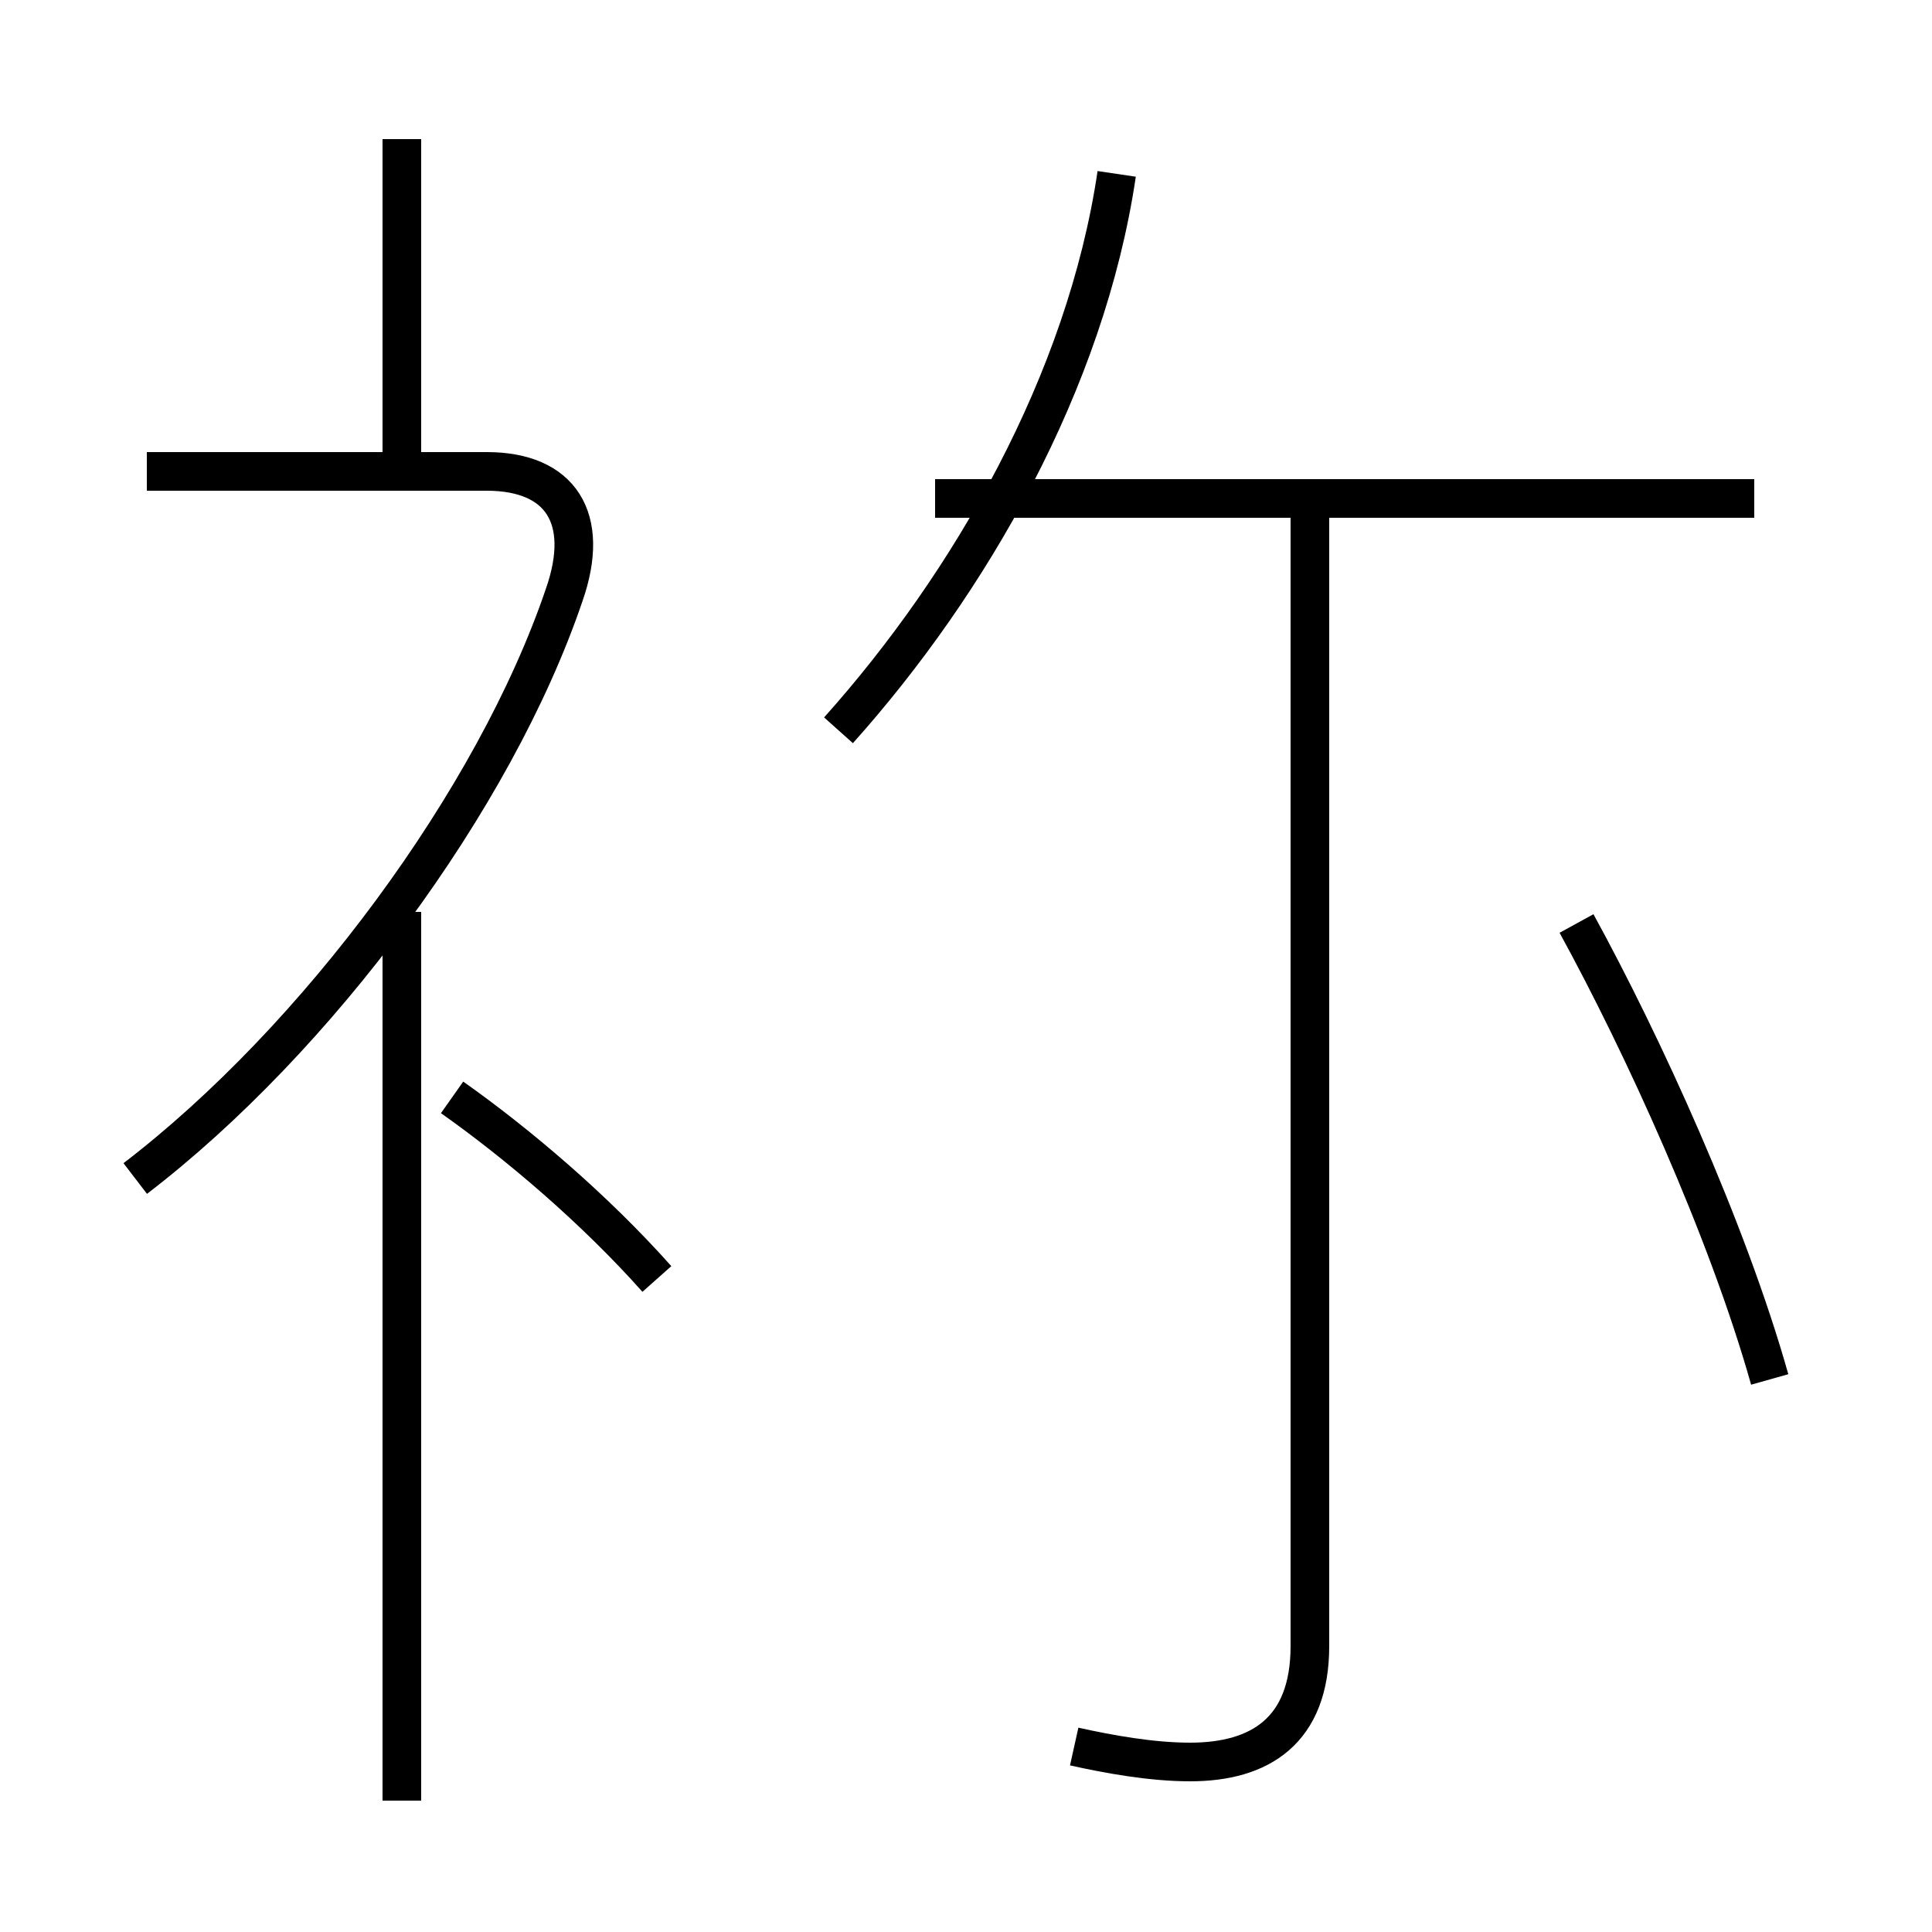 <?xml version='1.0' encoding='utf8'?>
<svg viewBox="0.0 -44.0 50.0 50.0" version="1.1" xmlns="http://www.w3.org/2000/svg">
<rect x="0.0" y="-44.0" width="50.0" height="50.0" fill="#808080" stroke="none"/>
<rect x="-1000" y="-1000" width="2000" height="2000" stroke="white" fill="white"/>
<g style="fill:none; stroke:#000000;  stroke-width:1">
<path d="M 10.4 31.4 L 10.4 40.4 M 3.5 13.5 C 8.2 17.1 12.8 23.3 14.6 28.6 C 15.3 30.6 14.5 31.8 12.6 31.8 L 3.8 31.8 M 10.4 -2.6 L 10.4 20.4 M 17.0 10.9 C 15.4 12.7 13.4 14.4 11.7 15.6 M 45.4 31.1 L 24.2 31.1 M 27.8 -1.2 C 28.7 -1.4 29.8 -1.6 30.8 -1.6 C 32.6 -1.6 33.9 -0.8 33.9 1.4 L 33.9 30.8 M 21.7 25.1 C 25.1 28.9 28.1 34.1 28.9 39.5 M 45.8 8.3 C 44.7 12.2 42.5 17.0 40.8 20.1 " transform="scale(1, -1)" />
</g>
</svg>
